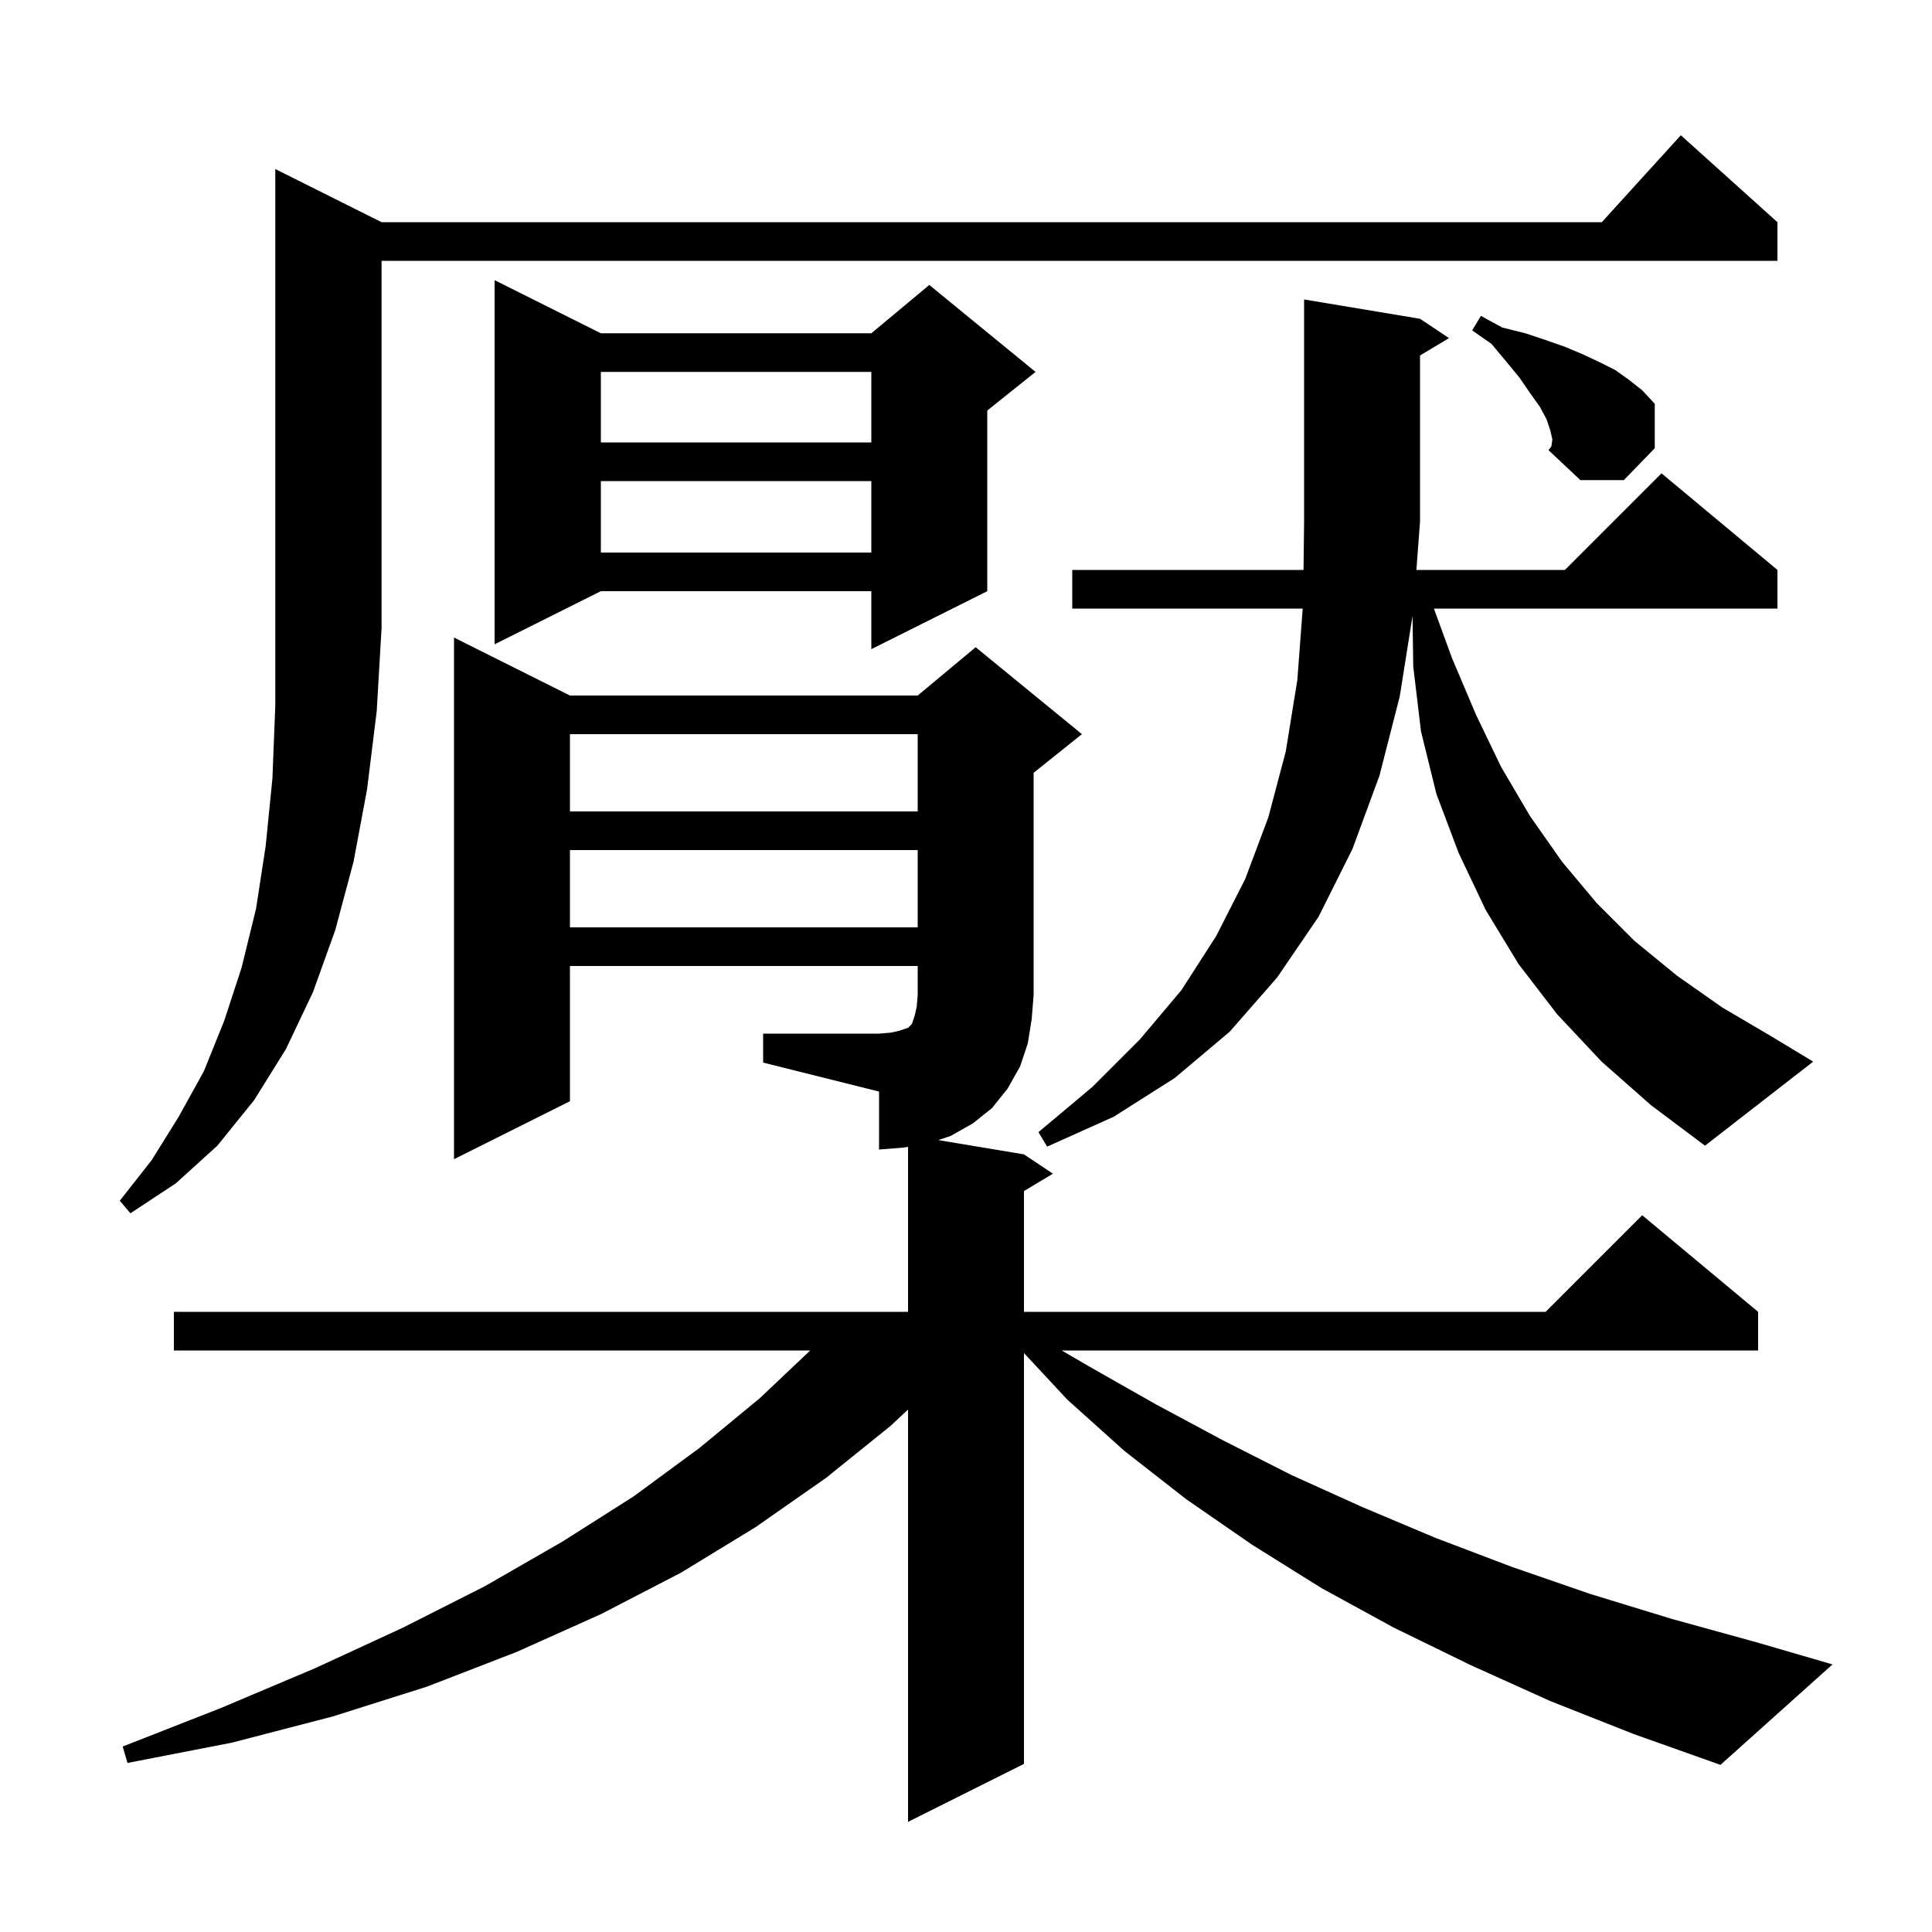 <svg xmlns="http://www.w3.org/2000/svg" xmlns:xlink="http://www.w3.org/1999/xlink" version="1.1" baseProfile="full" viewBox="0 0 200 200" width="200" height="200">
<g fill="black">
<path d="M 160.5 176.1 L 152.3 172.4 L 144.3 168.5 L 136.8 164.4 L 129.6 159.9 L 122.8 155.2 L 116.4 150.2 L 110.5 144.9 L 106.0 140.067 L 106.0 182.6 L 94.0 188.6 L 94.0 145.916 L 92.2 147.6 L 85.5 153.0 L 78.2 158.1 L 70.5 162.8 L 62.2 167.1 L 53.5 171.0 L 44.2 174.6 L 34.4 177.7 L 24.0 180.4 L 13.2 182.5 L 12.7 180.8 L 22.9 176.8 L 32.6 172.7 L 41.7 168.5 L 50.2 164.2 L 58.2 159.6 L 65.6 154.9 L 72.4 149.9 L 78.7 144.7 L 83.872 139.8 L 18.0 139.8 L 18.0 135.8 L 94.0 135.8 L 94.0 118.72 L 93.5 118.8 L 91.0 119.0 L 91.0 113.0 L 79.0 110.0 L 79.0 107.0 L 91.0 107.0 L 92.2 106.9 L 93.1 106.7 L 94.0 106.4 L 94.4 106.0 L 94.7 105.1 L 94.9 104.2 L 95.0 103.0 L 95.0 100.0 L 59.0 100.0 L 59.0 114.0 L 47.0 120.0 L 47.0 66.0 L 59.0 72.0 L 95.0 72.0 L 101.0 67.0 L 112.0 76.0 L 107.0 80.0 L 107.0 103.0 L 106.8 105.5 L 106.4 108.0 L 105.6 110.4 L 104.3 112.7 L 102.7 114.7 L 100.7 116.3 L 98.4 117.6 L 97.133 118.022 L 106.0 119.5 L 109.0 121.5 L 106.0 123.3 L 106.0 135.8 L 160.0 135.8 L 170.0 125.8 L 182.0 135.8 L 182.0 139.8 L 109.908 139.8 L 113.0 141.6 L 119.7 145.4 L 126.6 149.1 L 133.7 152.7 L 141.0 156.0 L 148.6 159.2 L 156.5 162.2 L 164.6 165.0 L 173.1 167.6 L 181.8 170.0 L 189.7 172.3 L 178.1 182.7 L 169.1 179.5 Z M 39.5 23.0 L 165.818 23.0 L 174.0 14.0 L 184.0 23.0 L 184.0 27.0 L 39.5 27.0 L 39.5 65.0 L 39.0 73.6 L 38.0 81.7 L 36.6 89.2 L 34.7 96.3 L 32.4 102.7 L 29.6 108.6 L 26.3 113.9 L 22.5 118.6 L 18.2 122.5 L 13.5 125.6 L 12.4 124.3 L 15.7 120.1 L 18.5 115.6 L 21.1 110.9 L 23.2 105.7 L 25.0 100.2 L 26.5 94.1 L 27.5 87.6 L 28.2 80.6 L 28.5 73.0 L 28.5 17.5 Z M 165.8 109.9 L 161.2 105.0 L 157.2 99.8 L 153.8 94.2 L 151.0 88.3 L 148.7 82.2 L 147.1 75.7 L 146.3 69.0 L 146.224 63.776 L 144.9 72.1 L 142.8 80.3 L 140.0 87.9 L 136.5 94.9 L 132.2 101.2 L 127.3 106.8 L 121.6 111.6 L 115.3 115.6 L 108.4 118.7 L 107.5 117.2 L 113.1 112.5 L 118.0 107.6 L 122.3 102.5 L 125.9 96.9 L 128.9 91.0 L 131.3 84.6 L 133.1 77.8 L 134.3 70.4 L 134.855 63.0 L 111.0 63.0 L 111.0 59.0 L 134.94 59.0 L 135.0 54.0 L 135.0 31.0 L 147.0 33.0 L 150.0 35.0 L 147.0 36.8 L 147.0 54.0 L 146.624 59.0 L 162.0 59.0 L 172.0 49.0 L 184.0 59.0 L 184.0 63.0 L 148.438 63.0 L 150.3 68.1 L 152.8 74.0 L 155.4 79.4 L 158.4 84.5 L 161.7 89.2 L 165.3 93.5 L 169.2 97.4 L 173.6 101.0 L 178.3 104.3 L 183.4 107.3 L 187.7 109.9 L 176.5 118.6 L 170.9 114.4 Z M 59.0 88.0 L 59.0 96.0 L 95.0 96.0 L 95.0 88.0 Z M 59.0 76.0 L 59.0 84.0 L 95.0 84.0 L 95.0 76.0 Z M 62.2 34.5 L 90.2 34.5 L 96.2 29.5 L 107.2 38.5 L 102.2 42.5 L 102.2 61.2 L 90.2 67.2 L 90.2 61.2 L 62.2 61.2 L 51.2 66.7 L 51.2 29.0 Z M 62.2 49.8 L 62.2 57.2 L 90.2 57.2 L 90.2 49.8 Z M 160.7 45.5 L 160.5 44.6 L 160.1 43.4 L 159.4 42.1 L 158.4 40.7 L 157.3 39.1 L 155.9 37.4 L 154.4 35.6 L 152.4 34.2 L 153.3 32.7 L 155.5 33.9 L 157.9 34.5 L 160.0 35.2 L 162.0 35.9 L 163.9 36.7 L 165.6 37.5 L 167.2 38.3 L 168.6 39.3 L 170.0 40.4 L 171.3 41.8 L 171.3 46.4 L 168.1 49.7 L 163.6 49.7 L 160.3 46.6 L 160.6 46.2 Z M 62.2 38.5 L 62.2 45.8 L 90.2 45.8 L 90.2 38.5 Z " />
</g>
</svg>
